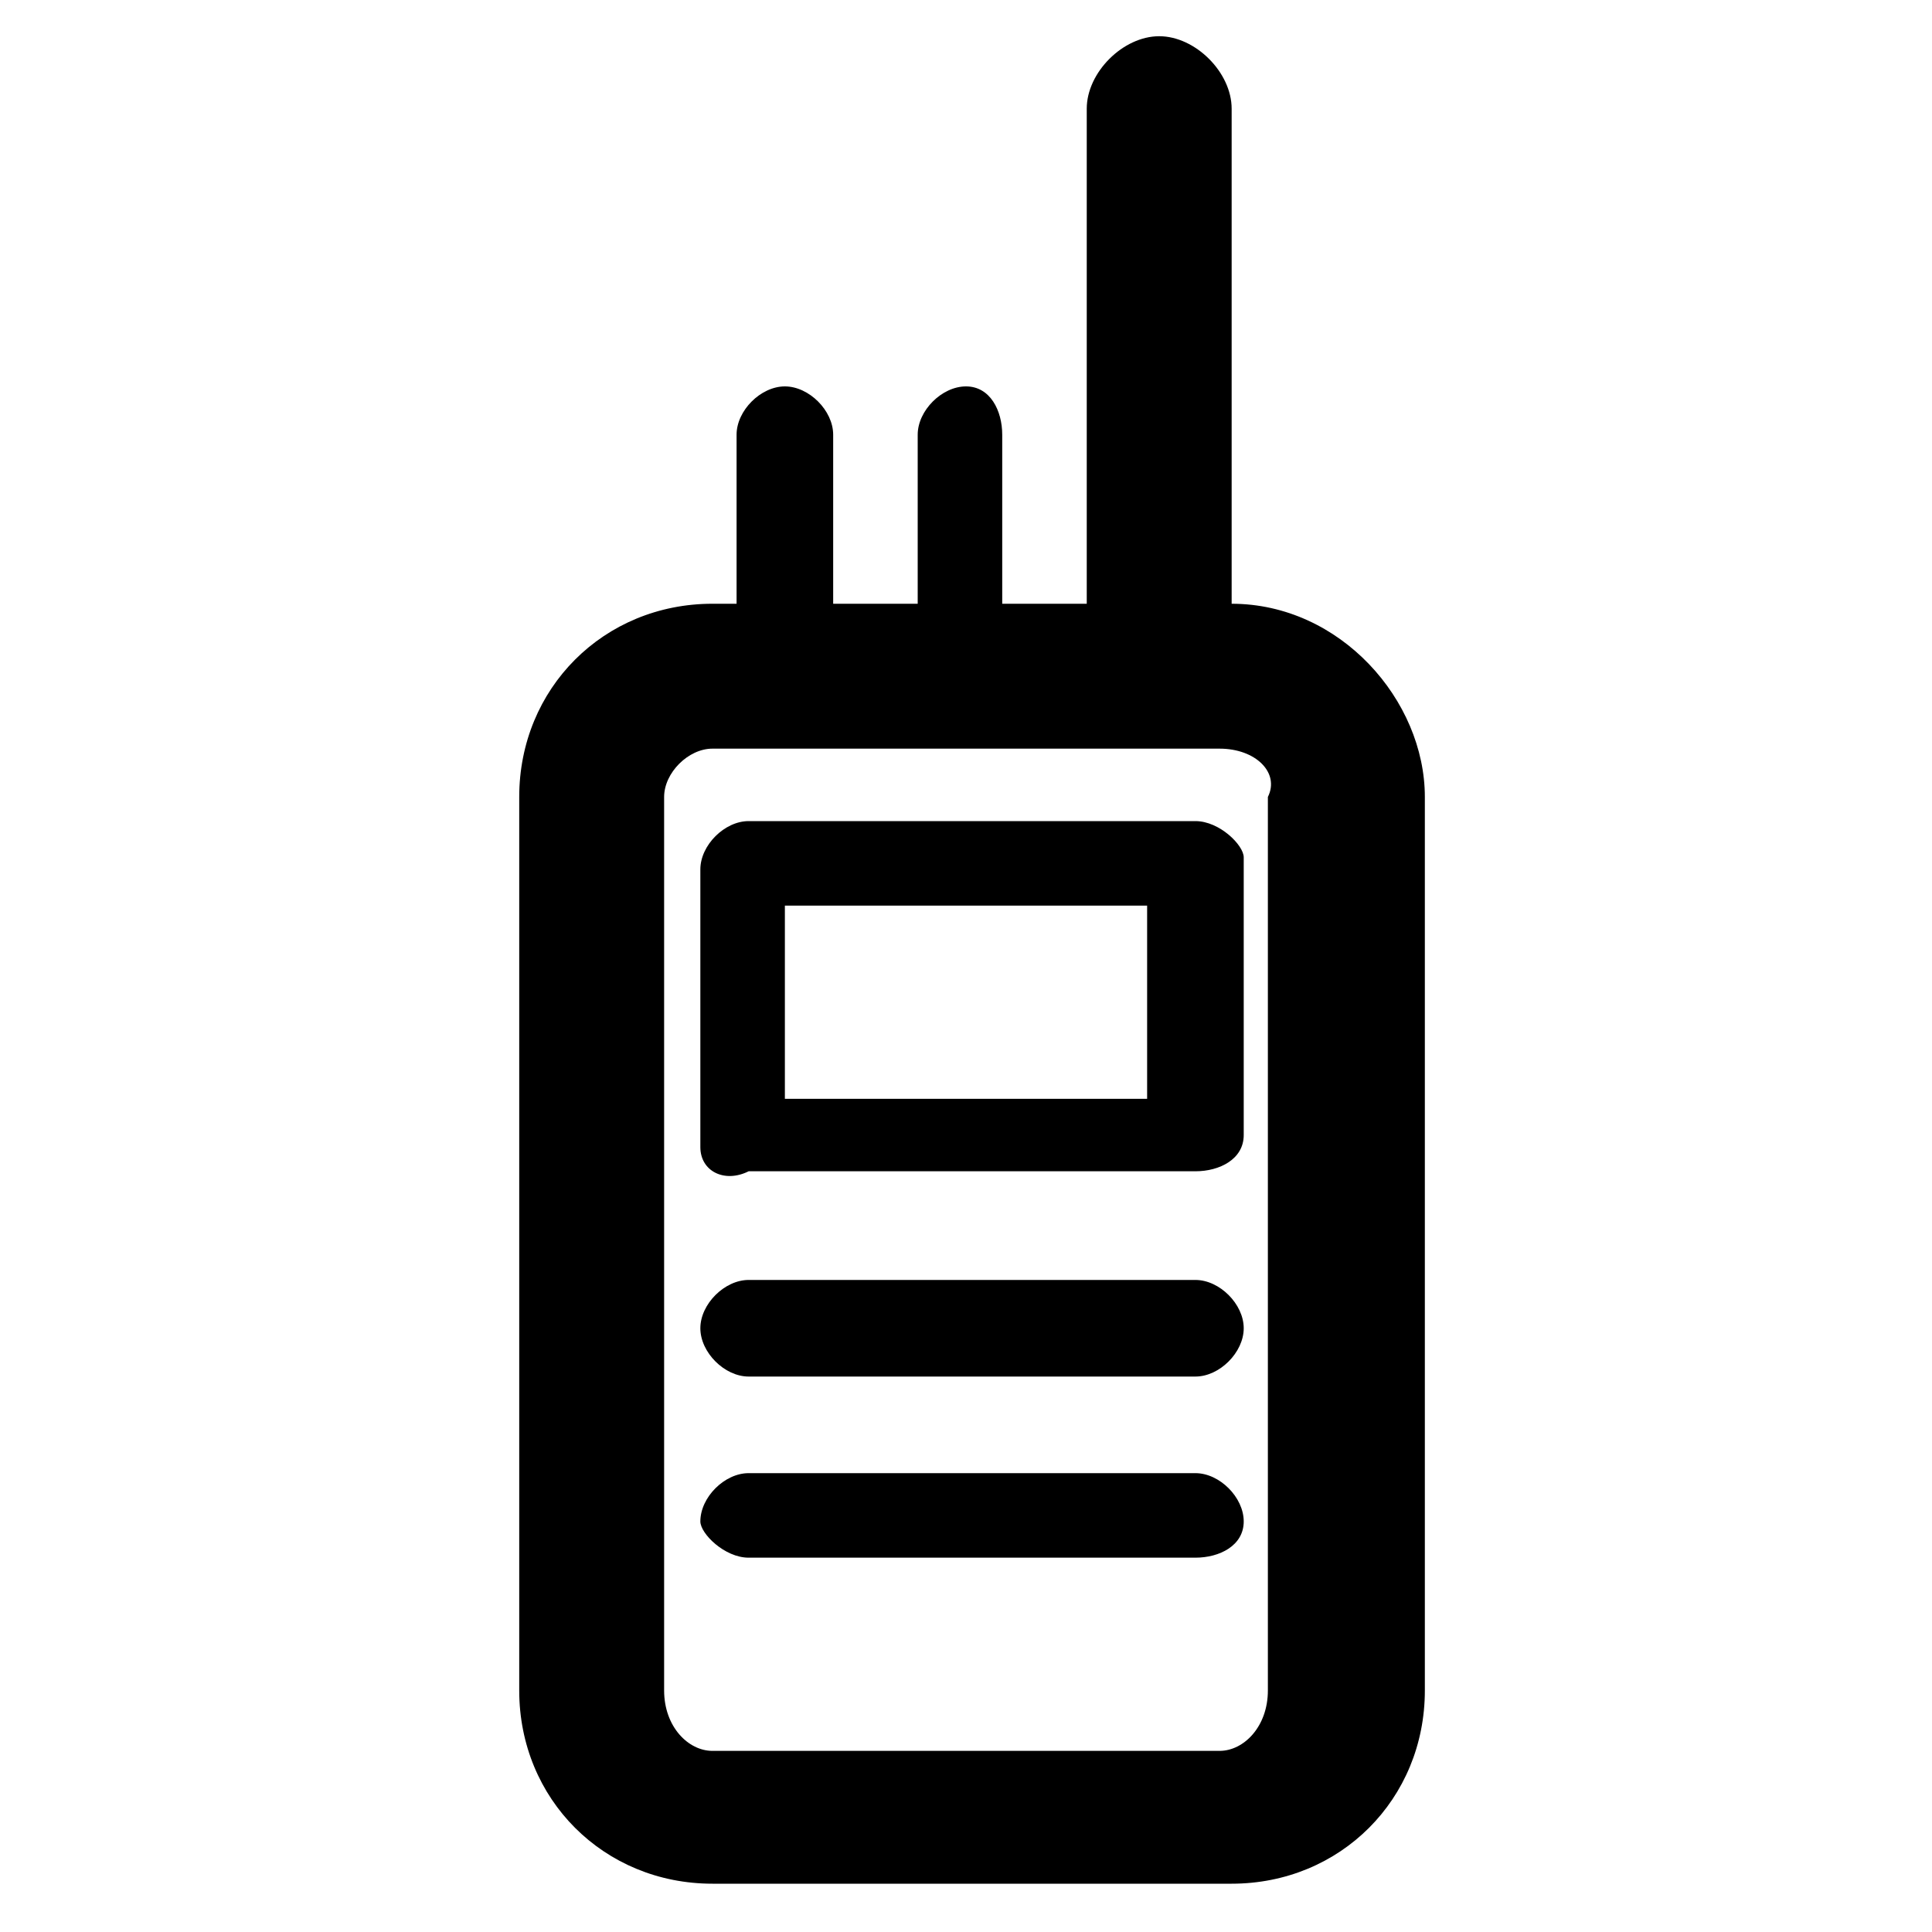 <?xml version="1.0" standalone="no"?><!DOCTYPE svg PUBLIC "-//W3C//DTD SVG 1.1//EN" "http://www.w3.org/Graphics/SVG/1.1/DTD/svg11.dtd"><svg class="icon" width="200px" height="200.00px" viewBox="0 0 1024 1024" version="1.1" xmlns="http://www.w3.org/2000/svg"><path d="M390.4 320V230.4c0-12.8 12.8-25.6 25.6-25.6s25.6 12.8 25.6 25.6V320h44.8V230.4c0-12.8 12.8-25.6 25.6-25.6s19.2 12.8 19.2 25.6V320H576V57.6c0-19.2 19.2-38.4 38.4-38.4s38.4 19.2 38.4 38.4V320c57.6 0 102.4 51.2 102.4 102.4V896c0 57.6-44.8 102.4-102.4 102.4H377.6c-57.6 0-102.4-44.8-102.4-102.4V422.4C275.2 364.8 320 320 377.6 320h12.8z m256 76.8H377.6c-12.8 0-25.6 12.8-25.6 25.6V896c0 19.2 12.8 32 25.6 32h268.8c12.8 0 25.6-12.8 25.6-32V422.4c6.4-12.8-6.4-25.6-25.6-25.6z m-249.6 38.4h236.8c12.8 0 25.6 12.8 25.6 19.2v147.2c0 12.8-12.8 19.2-25.6 19.2H396.8c-12.8 6.4-25.6 0-25.6-12.8V460.8c0-12.8 12.8-25.6 25.6-25.6z m211.2 44.8h-192v102.4h192V480z m-211.2 249.6c-12.8 0-25.6-12.8-25.6-25.6s12.8-25.6 25.6-25.6h236.8c12.8 0 25.6 12.8 25.6 25.6s-12.8 25.6-25.6 25.6H396.8z m0 96c-12.8 0-25.6-12.8-25.6-19.2 0-12.8 12.8-25.6 25.6-25.6h236.8c12.8 0 25.6 12.8 25.6 25.6s-12.8 19.2-25.6 19.2H396.8z"  /></svg>